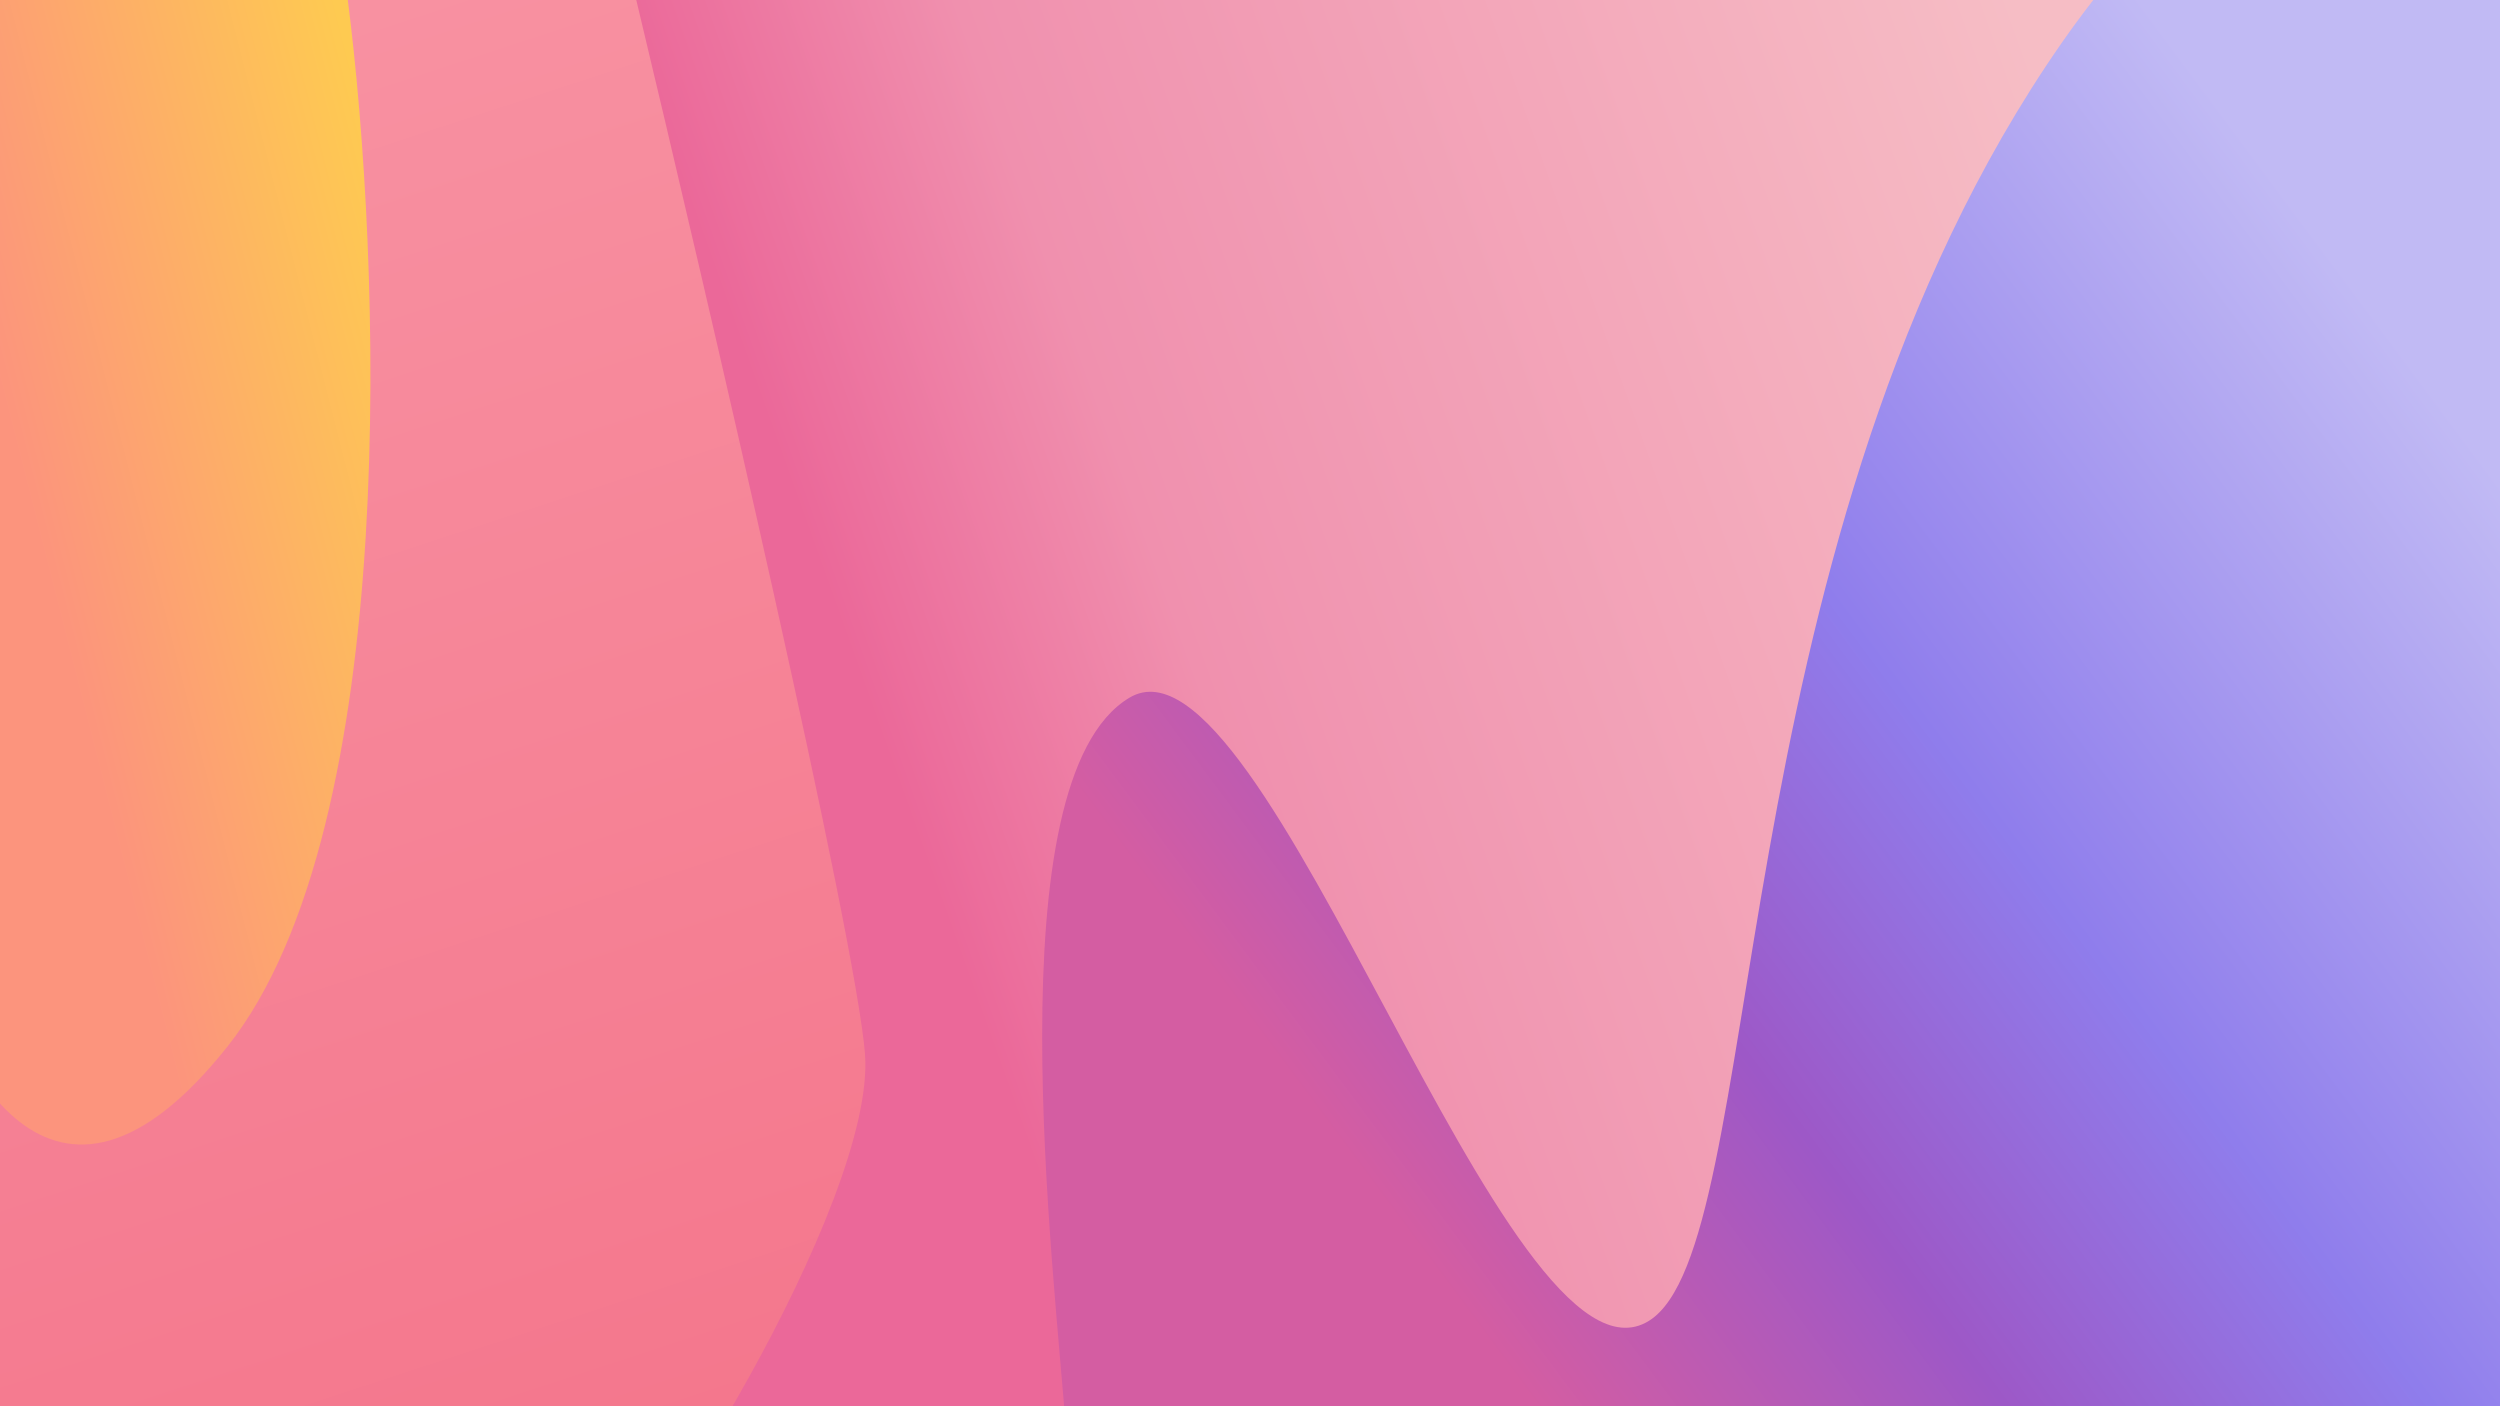 <svg class="absolute left-0 top-0 h-full xl:rounded-3xl" xmlns="http://www.w3.org/2000/svg" fill="none" viewBox="0 0 1920 1080">
  <g clip-path="url(#clip0_230:73)">
    <path fill="url(#paint0_linear_230:73)" d="M0 0H1920V1080H0z">
    </path>
    <path fill="url(#paint1_linear_230:73)" d="M664.307 809.4c-7.074-90.56-120.853-580.729-176.858-814.494l152.54-182.225c-238.022-21.168-727.33-60.742-780.388-49.698-66.322 13.805-79.586 563.243-99.483 668.161-15.917 83.934 146.645 574.286 229.916 808.976 135.592 7.36 416.06 17.67 453.2 0 46.426-22.09 229.916-317.519 221.073-430.72z">
    </path>
    <path fill="url(#paint2_linear_230:73)" d="M174.662 803.768C309.297 634.216 292.388 197.274 267.105-.002c14.222-14.663 45.984-47.187 59.258-59.983C342.955-75.981 30.073-149.96 6.369-147.96-12.593-146.361-45.778 429.875-60 717.792c22.123 99.305 100.028 255.527 234.662 85.976z">
    </path>
    <path fill="url(#paint3_linear_230:73)" d="M867.369 535.857c-105.199 62.977-57.22 440.793-48.583 564.173H2019.11l62.83-920.49c-64.77-201.867-257.55-510.307-510.44-129.13-252.89 381.176-213.12 906.695-305.1 963.99-109.48 68.19-293.833-541.52-399.031-478.543z">
    </path>
  </g>
  <defs>
    <linearGradient id="paint0_linear_230:73" x1="680.162" x2="1632.05" y1="577.98" y2="236.725" gradientUnits="userSpaceOnUse">
      <stop stop-color="#EB6899">
      </stop>
      <stop offset="0.243" stop-color="#F090AE">
      </stop>
      <stop offset="1" stop-color="#F6BDC5">
      </stop>
    </linearGradient>
    <linearGradient id="paint1_linear_230:73" x1="212.213" x2="586.594" y1="-18.898" y2="1121.55" gradientUnits="userSpaceOnUse">
      <stop stop-color="#F892A2">
      </stop>
      <stop offset="1" stop-color="#F4768C">
      </stop>
    </linearGradient>
    <linearGradient id="paint2_linear_230:73" x1="297.919" x2="-16.453" y1="155.953" y2="236.012" gradientUnits="userSpaceOnUse">
      <stop stop-color="#feca51">
      </stop>
      <stop offset="1" stop-color="#fc947d">
      </stop>
    </linearGradient>
    <linearGradient id="paint3_linear_230:73" x1="866.073" x2="1903.93" y1="1072.4" y2="300.803" gradientUnits="userSpaceOnUse">
      <stop offset="0.191" stop-color="#D45DA2">
      </stop>
      <stop offset="0.415" stop-color="#9D58C7">
      </stop>
      <stop offset="0.618" stop-color="#8F7DEC">
      </stop>
      <stop offset="0.978" stop-color="#C1BAF4">
      </stop>
    </linearGradient>
    <clipPath id="clip0_230:73">
      <path fill="#fff" d="M0 0H1920V1080H0z">
      </path>
    </clipPath>
  </defs>
</svg>